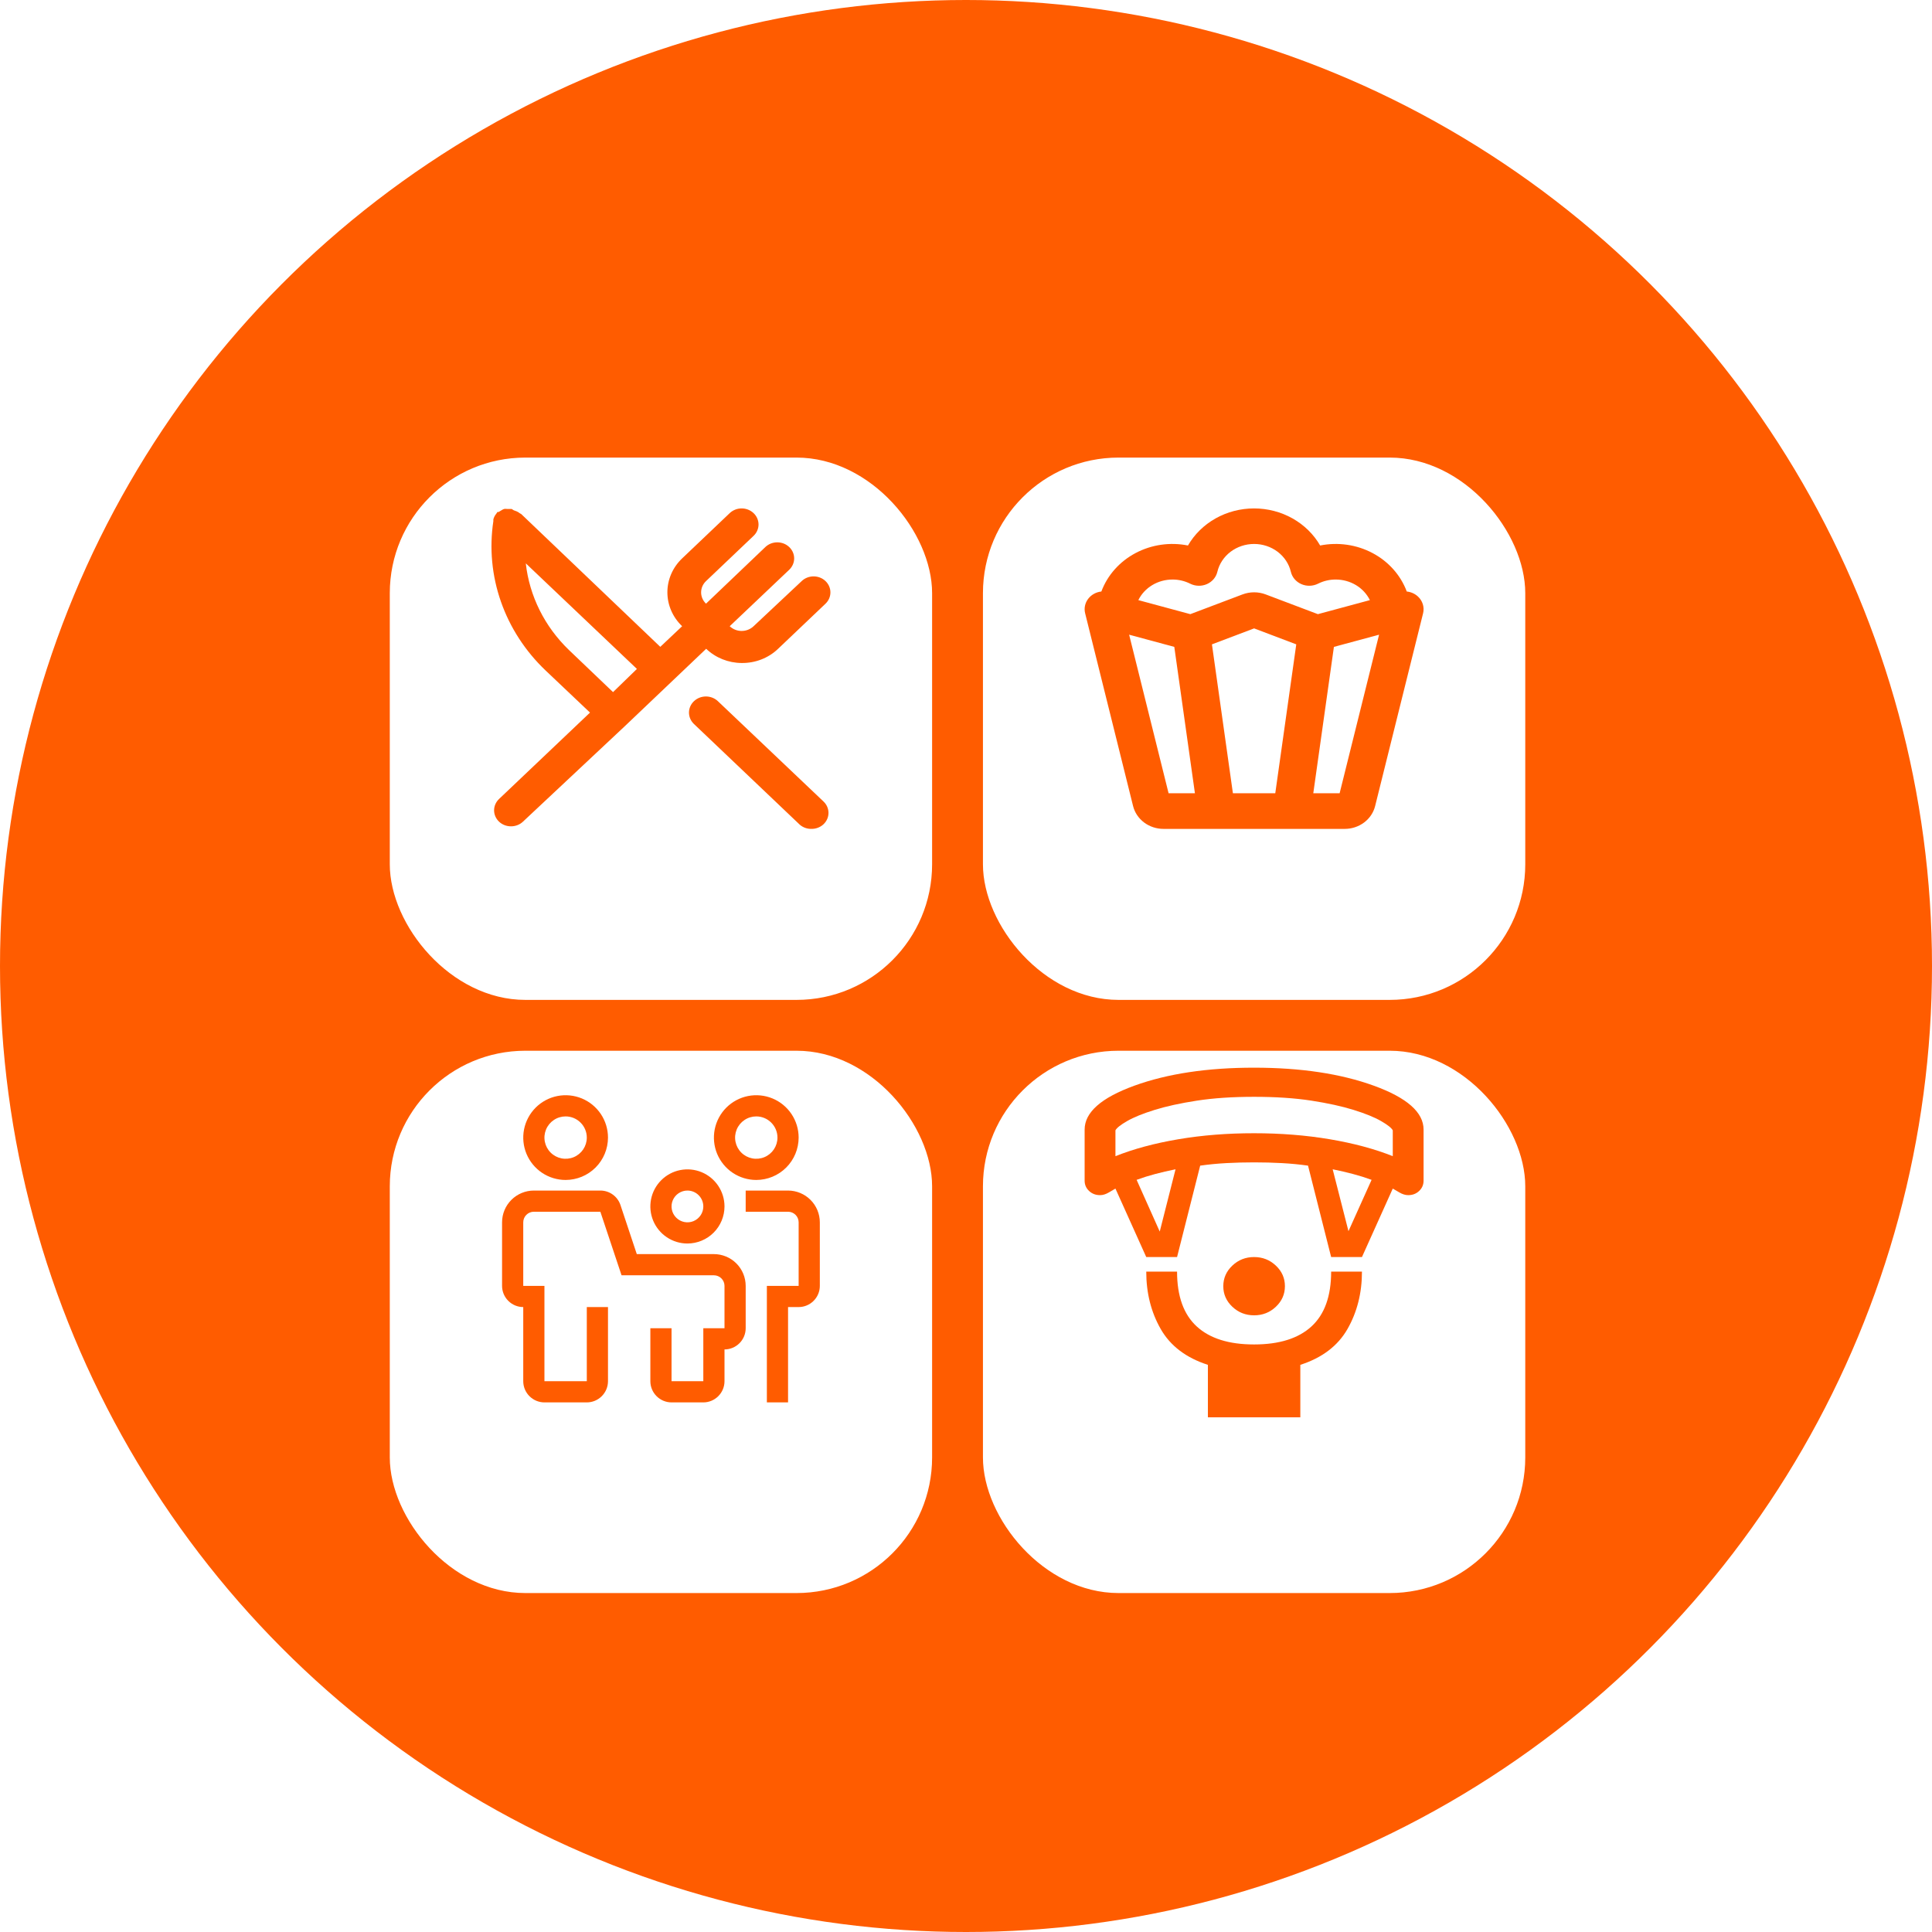 <svg width="114" height="114" viewBox="0 0 114 114" fill="none" xmlns="http://www.w3.org/2000/svg">
<circle cx="57" cy="57" r="57" fill="#FF5C00"/>
<g filter="url(#filter0_d_477_729)">
<rect x="23" y="23" width="32" height="32" rx="8" fill="white"/>
</g>
<g filter="url(#filter1_d_477_729)">
<rect x="23" y="58" width="32" height="32" rx="8" fill="white"/>
</g>
<g filter="url(#filter2_d_477_729)">
<rect x="58" y="23" width="32" height="32" rx="8" fill="white"/>
</g>
<g filter="url(#filter3_d_477_729)">
<rect x="58" y="58" width="32" height="32" rx="8" fill="white"/>
</g>
<path d="M43.762 39.121C44.159 39.126 44.553 39.055 44.921 38.913C45.289 38.77 45.624 38.559 45.904 38.291L48.712 35.62C48.896 35.443 49 35.204 49 34.954C49 34.705 48.896 34.466 48.712 34.289C48.619 34.2 48.51 34.13 48.389 34.082C48.268 34.035 48.138 34.01 48.007 34.01C47.876 34.01 47.747 34.035 47.626 34.082C47.505 34.13 47.395 34.2 47.303 34.289L44.466 36.951C44.374 37.039 44.264 37.109 44.143 37.157C44.022 37.205 43.893 37.23 43.762 37.23C43.631 37.23 43.501 37.205 43.38 37.157C43.259 37.109 43.15 37.039 43.057 36.951L46.569 33.619C46.661 33.531 46.735 33.426 46.785 33.311C46.835 33.196 46.861 33.073 46.861 32.949C46.861 32.824 46.835 32.701 46.785 32.586C46.735 32.471 46.661 32.367 46.569 32.279C46.476 32.191 46.367 32.121 46.246 32.073C46.125 32.026 45.995 32.001 45.865 32.001C45.734 32.001 45.604 32.026 45.483 32.073C45.363 32.121 45.253 32.191 45.16 32.279L41.659 35.62C41.474 35.443 41.37 35.204 41.37 34.954C41.37 34.705 41.474 34.466 41.659 34.289L44.466 31.618C44.559 31.53 44.632 31.425 44.682 31.31C44.732 31.195 44.758 31.072 44.758 30.948C44.758 30.823 44.732 30.7 44.682 30.585C44.632 30.47 44.559 30.366 44.466 30.278C44.373 30.19 44.264 30.12 44.143 30.072C44.022 30.024 43.892 30 43.762 30C43.631 30 43.501 30.024 43.381 30.072C43.26 30.12 43.15 30.19 43.057 30.278L40.25 32.949C39.693 33.48 39.38 34.199 39.38 34.95C39.38 35.7 39.693 36.42 40.25 36.951L38.961 38.168L30.757 30.334L30.658 30.278C30.607 30.235 30.55 30.201 30.489 30.174L30.311 30.108L30.192 30.032H30.122H29.924C29.865 30.023 29.805 30.023 29.745 30.032C29.685 30.053 29.629 30.082 29.577 30.117L29.418 30.212H29.349L29.289 30.306C29.247 30.356 29.211 30.41 29.18 30.466C29.151 30.524 29.128 30.584 29.111 30.646C29.111 30.646 29.111 30.712 29.111 30.75C28.87 32.346 29.023 33.974 29.559 35.504C30.094 37.034 30.997 38.425 32.196 39.565L34.814 42.047L29.448 47.144C29.355 47.232 29.281 47.337 29.231 47.452C29.18 47.566 29.154 47.69 29.154 47.815C29.154 47.939 29.18 48.062 29.231 48.177C29.281 48.292 29.355 48.397 29.448 48.485C29.541 48.572 29.651 48.641 29.771 48.688C29.892 48.735 30.022 48.759 30.152 48.758C30.283 48.759 30.412 48.735 30.533 48.688C30.654 48.641 30.764 48.572 30.856 48.485L36.878 42.84L39.685 40.169L41.669 38.282C42.222 38.814 42.975 39.116 43.762 39.121ZM36.173 40.839L33.565 38.348C32.135 36.968 31.239 35.168 31.025 33.241L37.582 39.471L36.173 40.839ZM42.363 41.377C42.176 41.198 41.922 41.097 41.657 41.096C41.392 41.096 41.138 41.195 40.95 41.373C40.761 41.55 40.655 41.792 40.654 42.044C40.653 42.296 40.758 42.539 40.945 42.718L47.194 48.664C47.383 48.828 47.632 48.916 47.888 48.909C48.019 48.91 48.148 48.886 48.269 48.839C48.39 48.792 48.5 48.723 48.593 48.636C48.685 48.548 48.759 48.444 48.81 48.328C48.86 48.213 48.886 48.09 48.886 47.965C48.886 47.841 48.86 47.718 48.81 47.602C48.759 47.487 48.685 47.383 48.593 47.295L42.363 41.377Z" fill="#FF5C00"/>
<path d="M83.656 35.188C83.479 35.028 83.251 34.928 83.008 34.903C82.649 33.941 81.933 33.135 80.993 32.636C80.052 32.136 78.952 31.977 77.897 32.188C77.515 31.526 76.951 30.973 76.264 30.588C75.578 30.203 74.795 30 73.997 30C73.2 30 72.416 30.203 71.73 30.588C71.044 30.973 70.48 31.526 70.097 32.188C69.042 31.977 67.942 32.136 67.002 32.636C66.062 33.135 65.346 33.941 64.987 34.903C64.831 34.919 64.68 34.967 64.545 35.043C64.41 35.118 64.293 35.221 64.203 35.342C64.112 35.464 64.05 35.602 64.02 35.748C63.99 35.894 63.994 36.044 64.03 36.188L66.858 47.559C66.953 47.944 67.183 48.287 67.51 48.533C67.838 48.778 68.243 48.911 68.661 48.91H79.339C79.757 48.911 80.163 48.778 80.49 48.533C80.818 48.287 81.047 47.944 81.142 47.559L83.971 36.188C84.015 36.01 84.009 35.824 83.954 35.648C83.899 35.473 83.796 35.314 83.656 35.188ZM69.185 34.196C69.548 34.195 69.905 34.279 70.225 34.44C70.376 34.516 70.544 34.558 70.715 34.563C70.886 34.568 71.056 34.535 71.212 34.467C71.368 34.399 71.504 34.298 71.612 34.172C71.719 34.046 71.794 33.898 71.832 33.74C71.942 33.274 72.217 32.857 72.611 32.558C73.005 32.26 73.495 32.097 74 32.097C74.505 32.097 74.995 32.26 75.389 32.558C75.783 32.857 76.058 33.274 76.169 33.74C76.206 33.898 76.281 34.046 76.388 34.172C76.496 34.298 76.633 34.399 76.788 34.467C76.944 34.535 77.114 34.568 77.285 34.563C77.456 34.558 77.624 34.516 77.775 34.44C78.095 34.279 78.452 34.195 78.815 34.196C79.239 34.196 79.653 34.31 80.011 34.525C80.368 34.74 80.653 35.048 80.832 35.411L77.764 36.239L74.688 35.076C74.247 34.908 73.754 34.908 73.312 35.076L70.236 36.239L67.169 35.411C67.347 35.048 67.632 34.74 67.99 34.525C68.347 34.31 68.762 34.196 69.185 34.196ZM71.512 38.021L74 37.079L76.488 38.021L75.249 46.808H72.749L71.512 38.021ZM66.626 37.451L69.291 38.17L70.508 46.808H68.954L66.626 37.451ZM79.046 46.808H77.492L78.709 38.17L81.374 37.451L79.046 46.808Z" fill="#FF5C00"/>
<path d="M41.5 82.75H39.625C39.294 82.75 38.976 82.618 38.742 82.383C38.507 82.149 38.375 81.831 38.375 81.5V78.375H39.625V81.5H41.5V78.375H42.75V75.875C42.75 75.709 42.684 75.55 42.567 75.433C42.45 75.316 42.291 75.25 42.125 75.25H36.675L35.425 71.5H31.5C31.334 71.5 31.175 71.566 31.058 71.683C30.941 71.8 30.875 71.959 30.875 72.125V75.875H32.125V81.5H34.625V77.125H35.875V81.5C35.875 81.831 35.743 82.149 35.508 82.383C35.274 82.618 34.956 82.75 34.625 82.75H32.125C31.794 82.75 31.476 82.618 31.241 82.383C31.007 82.149 30.875 81.831 30.875 81.5V77.125C30.544 77.125 30.226 76.993 29.991 76.758C29.757 76.524 29.625 76.206 29.625 75.875V72.125C29.625 71.628 29.823 71.151 30.175 70.8C30.526 70.448 31.003 70.251 31.5 70.25H35.425C35.687 70.25 35.943 70.332 36.156 70.486C36.369 70.639 36.528 70.856 36.611 71.104L37.575 74H42.125C42.622 74.001 43.099 74.198 43.45 74.55C43.802 74.901 43.999 75.378 44 75.875V78.375C44 78.706 43.868 79.024 43.633 79.258C43.399 79.493 43.081 79.625 42.75 79.625V81.5C42.75 81.831 42.618 82.149 42.383 82.383C42.149 82.618 41.831 82.75 41.5 82.75ZM46.5 82.75H45.25V75.875H47.125V72.125C47.125 71.959 47.059 71.8 46.942 71.683C46.825 71.566 46.666 71.5 46.5 71.5H44V70.25H46.5C46.997 70.251 47.474 70.448 47.825 70.8C48.177 71.151 48.374 71.628 48.375 72.125V75.875C48.375 76.206 48.243 76.524 48.008 76.758C47.774 76.993 47.456 77.125 47.125 77.125H46.5V82.75ZM33.375 69.625C32.88 69.625 32.397 69.478 31.986 69.204C31.575 68.929 31.255 68.538 31.065 68.082C30.876 67.625 30.827 67.122 30.923 66.637C31.02 66.152 31.258 65.707 31.607 65.357C31.957 65.008 32.402 64.769 32.887 64.673C33.372 64.577 33.875 64.626 34.332 64.815C34.788 65.004 35.179 65.325 35.454 65.736C35.728 66.147 35.875 66.63 35.875 67.125C35.874 67.788 35.611 68.423 35.142 68.892C34.673 69.361 34.038 69.624 33.375 69.625ZM33.375 65.875C33.128 65.875 32.886 65.948 32.681 66.086C32.475 66.223 32.315 66.418 32.22 66.647C32.126 66.875 32.101 67.126 32.149 67.369C32.197 67.611 32.316 67.834 32.491 68.009C32.666 68.184 32.889 68.303 33.131 68.351C33.374 68.399 33.625 68.374 33.853 68.28C34.082 68.185 34.277 68.025 34.414 67.82C34.552 67.614 34.625 67.372 34.625 67.125C34.625 66.794 34.493 66.476 34.258 66.242C34.024 66.007 33.706 65.875 33.375 65.875ZM44.625 69.625C44.13 69.625 43.647 69.478 43.236 69.204C42.825 68.929 42.505 68.538 42.315 68.082C42.126 67.625 42.077 67.122 42.173 66.637C42.27 66.152 42.508 65.707 42.857 65.357C43.207 65.008 43.652 64.769 44.137 64.673C44.622 64.577 45.125 64.626 45.582 64.815C46.038 65.004 46.429 65.325 46.704 65.736C46.978 66.147 47.125 66.63 47.125 67.125C47.124 67.788 46.861 68.423 46.392 68.892C45.923 69.361 45.288 69.624 44.625 69.625ZM44.625 65.875C44.378 65.875 44.136 65.948 43.931 66.086C43.725 66.223 43.565 66.418 43.47 66.647C43.376 66.875 43.351 67.126 43.399 67.369C43.447 67.611 43.566 67.834 43.741 68.009C43.916 68.184 44.139 68.303 44.381 68.351C44.624 68.399 44.875 68.374 45.103 68.28C45.332 68.185 45.527 68.025 45.664 67.82C45.802 67.614 45.875 67.372 45.875 67.125C45.875 66.794 45.743 66.476 45.508 66.242C45.274 66.007 44.956 65.875 44.625 65.875Z" fill="#FF5C00"/>
<path d="M40.562 73.375C40.13 73.375 39.707 73.247 39.347 73.006C38.987 72.766 38.707 72.424 38.541 72.025C38.376 71.625 38.333 71.185 38.417 70.761C38.501 70.336 38.71 69.947 39.016 69.641C39.322 69.335 39.711 69.126 40.136 69.042C40.56 68.958 41 69.001 41.4 69.166C41.799 69.332 42.141 69.612 42.381 69.972C42.622 70.332 42.75 70.755 42.75 71.188C42.749 71.767 42.519 72.323 42.109 72.734C41.699 73.144 41.142 73.374 40.562 73.375ZM40.562 70.25C40.377 70.25 40.196 70.305 40.042 70.408C39.888 70.511 39.767 70.657 39.696 70.829C39.625 71 39.607 71.189 39.643 71.37C39.679 71.552 39.769 71.719 39.9 71.85C40.031 71.981 40.198 72.071 40.38 72.107C40.562 72.143 40.75 72.125 40.921 72.054C41.093 71.983 41.239 71.862 41.342 71.708C41.445 71.554 41.5 71.373 41.5 71.188C41.5 70.939 41.401 70.701 41.225 70.525C41.049 70.349 40.811 70.25 40.562 70.25Z" fill="#FF5C00"/>
<path d="M74 77.612C73.5 77.612 73.072 77.444 72.716 77.107C72.359 76.77 72.181 76.365 72.182 75.893C72.182 75.42 72.36 75.015 72.716 74.678C73.073 74.341 73.501 74.173 74 74.174C74.5 74.174 74.928 74.342 75.284 74.679C75.641 75.016 75.819 75.421 75.818 75.893C75.818 76.366 75.64 76.77 75.284 77.108C74.927 77.444 74.499 77.613 74 77.612ZM71.273 83.629V80.534C69.985 80.119 69.057 79.414 68.488 78.418C67.92 77.423 67.636 76.295 67.636 75.033H69.454C69.454 76.48 69.841 77.558 70.614 78.268C71.386 78.977 72.515 79.332 74 79.331C75.485 79.331 76.614 78.976 77.386 78.267C78.159 77.558 78.546 76.48 78.546 75.033H79.454H80.364C80.364 76.294 80.079 77.422 79.511 78.418C78.942 79.414 78.014 80.12 76.727 80.534V83.629H71.273ZM67.636 74.174L65.818 70.134C65.742 70.177 65.614 70.252 65.432 70.36C65.25 70.468 65.076 70.522 64.909 70.521C64.651 70.521 64.436 70.438 64.261 70.273C64.086 70.108 63.999 69.904 64 69.661V66.653C64 65.636 64.977 64.773 66.932 64.063C68.886 63.354 71.242 62.999 74 63C76.758 63 79.114 63.355 81.068 64.064C83.023 64.773 84 65.636 84 66.653V69.661C84 69.905 83.913 70.109 83.738 70.274C83.564 70.439 83.348 70.522 83.091 70.521C82.924 70.521 82.75 70.467 82.568 70.359C82.386 70.252 82.258 70.177 82.182 70.134L80.364 74.174H78.546L77.182 68.78C76.682 68.709 76.167 68.659 75.636 68.63C75.106 68.601 74.561 68.587 74 68.587C73.439 68.587 72.894 68.601 72.364 68.63C71.833 68.659 71.318 68.709 70.818 68.78L69.454 74.174H67.636ZM68.432 72.67L69.364 68.995C68.939 69.081 68.538 69.174 68.159 69.275C67.78 69.375 67.417 69.49 67.068 69.618L68.432 72.67ZM79.568 72.648L80.932 69.618C80.583 69.49 80.22 69.375 79.841 69.275C79.462 69.174 79.061 69.081 78.636 68.995L79.568 72.648ZM65.818 68.222C66.894 67.792 68.133 67.459 69.534 67.222C70.936 66.985 72.425 66.867 74 66.868C75.576 66.868 77.064 66.986 78.466 67.223C79.868 67.46 81.107 67.792 82.182 68.221V66.696C82.106 66.553 81.875 66.37 81.488 66.148C81.102 65.925 80.564 65.707 79.876 65.493C79.186 65.278 78.352 65.095 77.376 64.944C76.398 64.794 75.273 64.719 74 64.719C72.727 64.719 71.602 64.794 70.624 64.945C69.647 65.096 68.814 65.278 68.124 65.493C67.436 65.707 66.898 65.926 66.511 66.148C66.124 66.371 65.893 66.553 65.818 66.696V68.222Z" fill="#FF5C00"/>
<defs>
<filter id="filter0_d_477_729" x="19" y="23" width="40" height="40" filterUnits="userSpaceOnUse" color-interpolation-filters="sRGB">
<feFlood flood-opacity="0" result="BackgroundImageFix"/>
<feColorMatrix in="SourceAlpha" type="matrix" values="0 0 0 0 0 0 0 0 0 0 0 0 0 0 0 0 0 0 127 0" result="hardAlpha"/>
<feOffset dy="4"/>
<feGaussianBlur stdDeviation="2"/>
<feComposite in2="hardAlpha" operator="out"/>
<feColorMatrix type="matrix" values="0 0 0 0 0 0 0 0 0 0 0 0 0 0 0 0 0 0 0.25 0"/>
<feBlend mode="normal" in2="BackgroundImageFix" result="effect1_dropShadow_477_729"/>
<feBlend mode="normal" in="SourceGraphic" in2="effect1_dropShadow_477_729" result="shape"/>
</filter>
<filter id="filter1_d_477_729" x="19" y="58" width="40" height="40" filterUnits="userSpaceOnUse" color-interpolation-filters="sRGB">
<feFlood flood-opacity="0" result="BackgroundImageFix"/>
<feColorMatrix in="SourceAlpha" type="matrix" values="0 0 0 0 0 0 0 0 0 0 0 0 0 0 0 0 0 0 127 0" result="hardAlpha"/>
<feOffset dy="4"/>
<feGaussianBlur stdDeviation="2"/>
<feComposite in2="hardAlpha" operator="out"/>
<feColorMatrix type="matrix" values="0 0 0 0 0 0 0 0 0 0 0 0 0 0 0 0 0 0 0.25 0"/>
<feBlend mode="normal" in2="BackgroundImageFix" result="effect1_dropShadow_477_729"/>
<feBlend mode="normal" in="SourceGraphic" in2="effect1_dropShadow_477_729" result="shape"/>
</filter>
<filter id="filter2_d_477_729" x="54" y="23" width="40" height="40" filterUnits="userSpaceOnUse" color-interpolation-filters="sRGB">
<feFlood flood-opacity="0" result="BackgroundImageFix"/>
<feColorMatrix in="SourceAlpha" type="matrix" values="0 0 0 0 0 0 0 0 0 0 0 0 0 0 0 0 0 0 127 0" result="hardAlpha"/>
<feOffset dy="4"/>
<feGaussianBlur stdDeviation="2"/>
<feComposite in2="hardAlpha" operator="out"/>
<feColorMatrix type="matrix" values="0 0 0 0 0 0 0 0 0 0 0 0 0 0 0 0 0 0 0.25 0"/>
<feBlend mode="normal" in2="BackgroundImageFix" result="effect1_dropShadow_477_729"/>
<feBlend mode="normal" in="SourceGraphic" in2="effect1_dropShadow_477_729" result="shape"/>
</filter>
<filter id="filter3_d_477_729" x="54" y="58" width="40" height="40" filterUnits="userSpaceOnUse" color-interpolation-filters="sRGB">
<feFlood flood-opacity="0" result="BackgroundImageFix"/>
<feColorMatrix in="SourceAlpha" type="matrix" values="0 0 0 0 0 0 0 0 0 0 0 0 0 0 0 0 0 0 127 0" result="hardAlpha"/>
<feOffset dy="4"/>
<feGaussianBlur stdDeviation="2"/>
<feComposite in2="hardAlpha" operator="out"/>
<feColorMatrix type="matrix" values="0 0 0 0 0 0 0 0 0 0 0 0 0 0 0 0 0 0 0.25 0"/>
<feBlend mode="normal" in2="BackgroundImageFix" result="effect1_dropShadow_477_729"/>
<feBlend mode="normal" in="SourceGraphic" in2="effect1_dropShadow_477_729" result="shape"/>
</filter>
</defs>
</svg>
